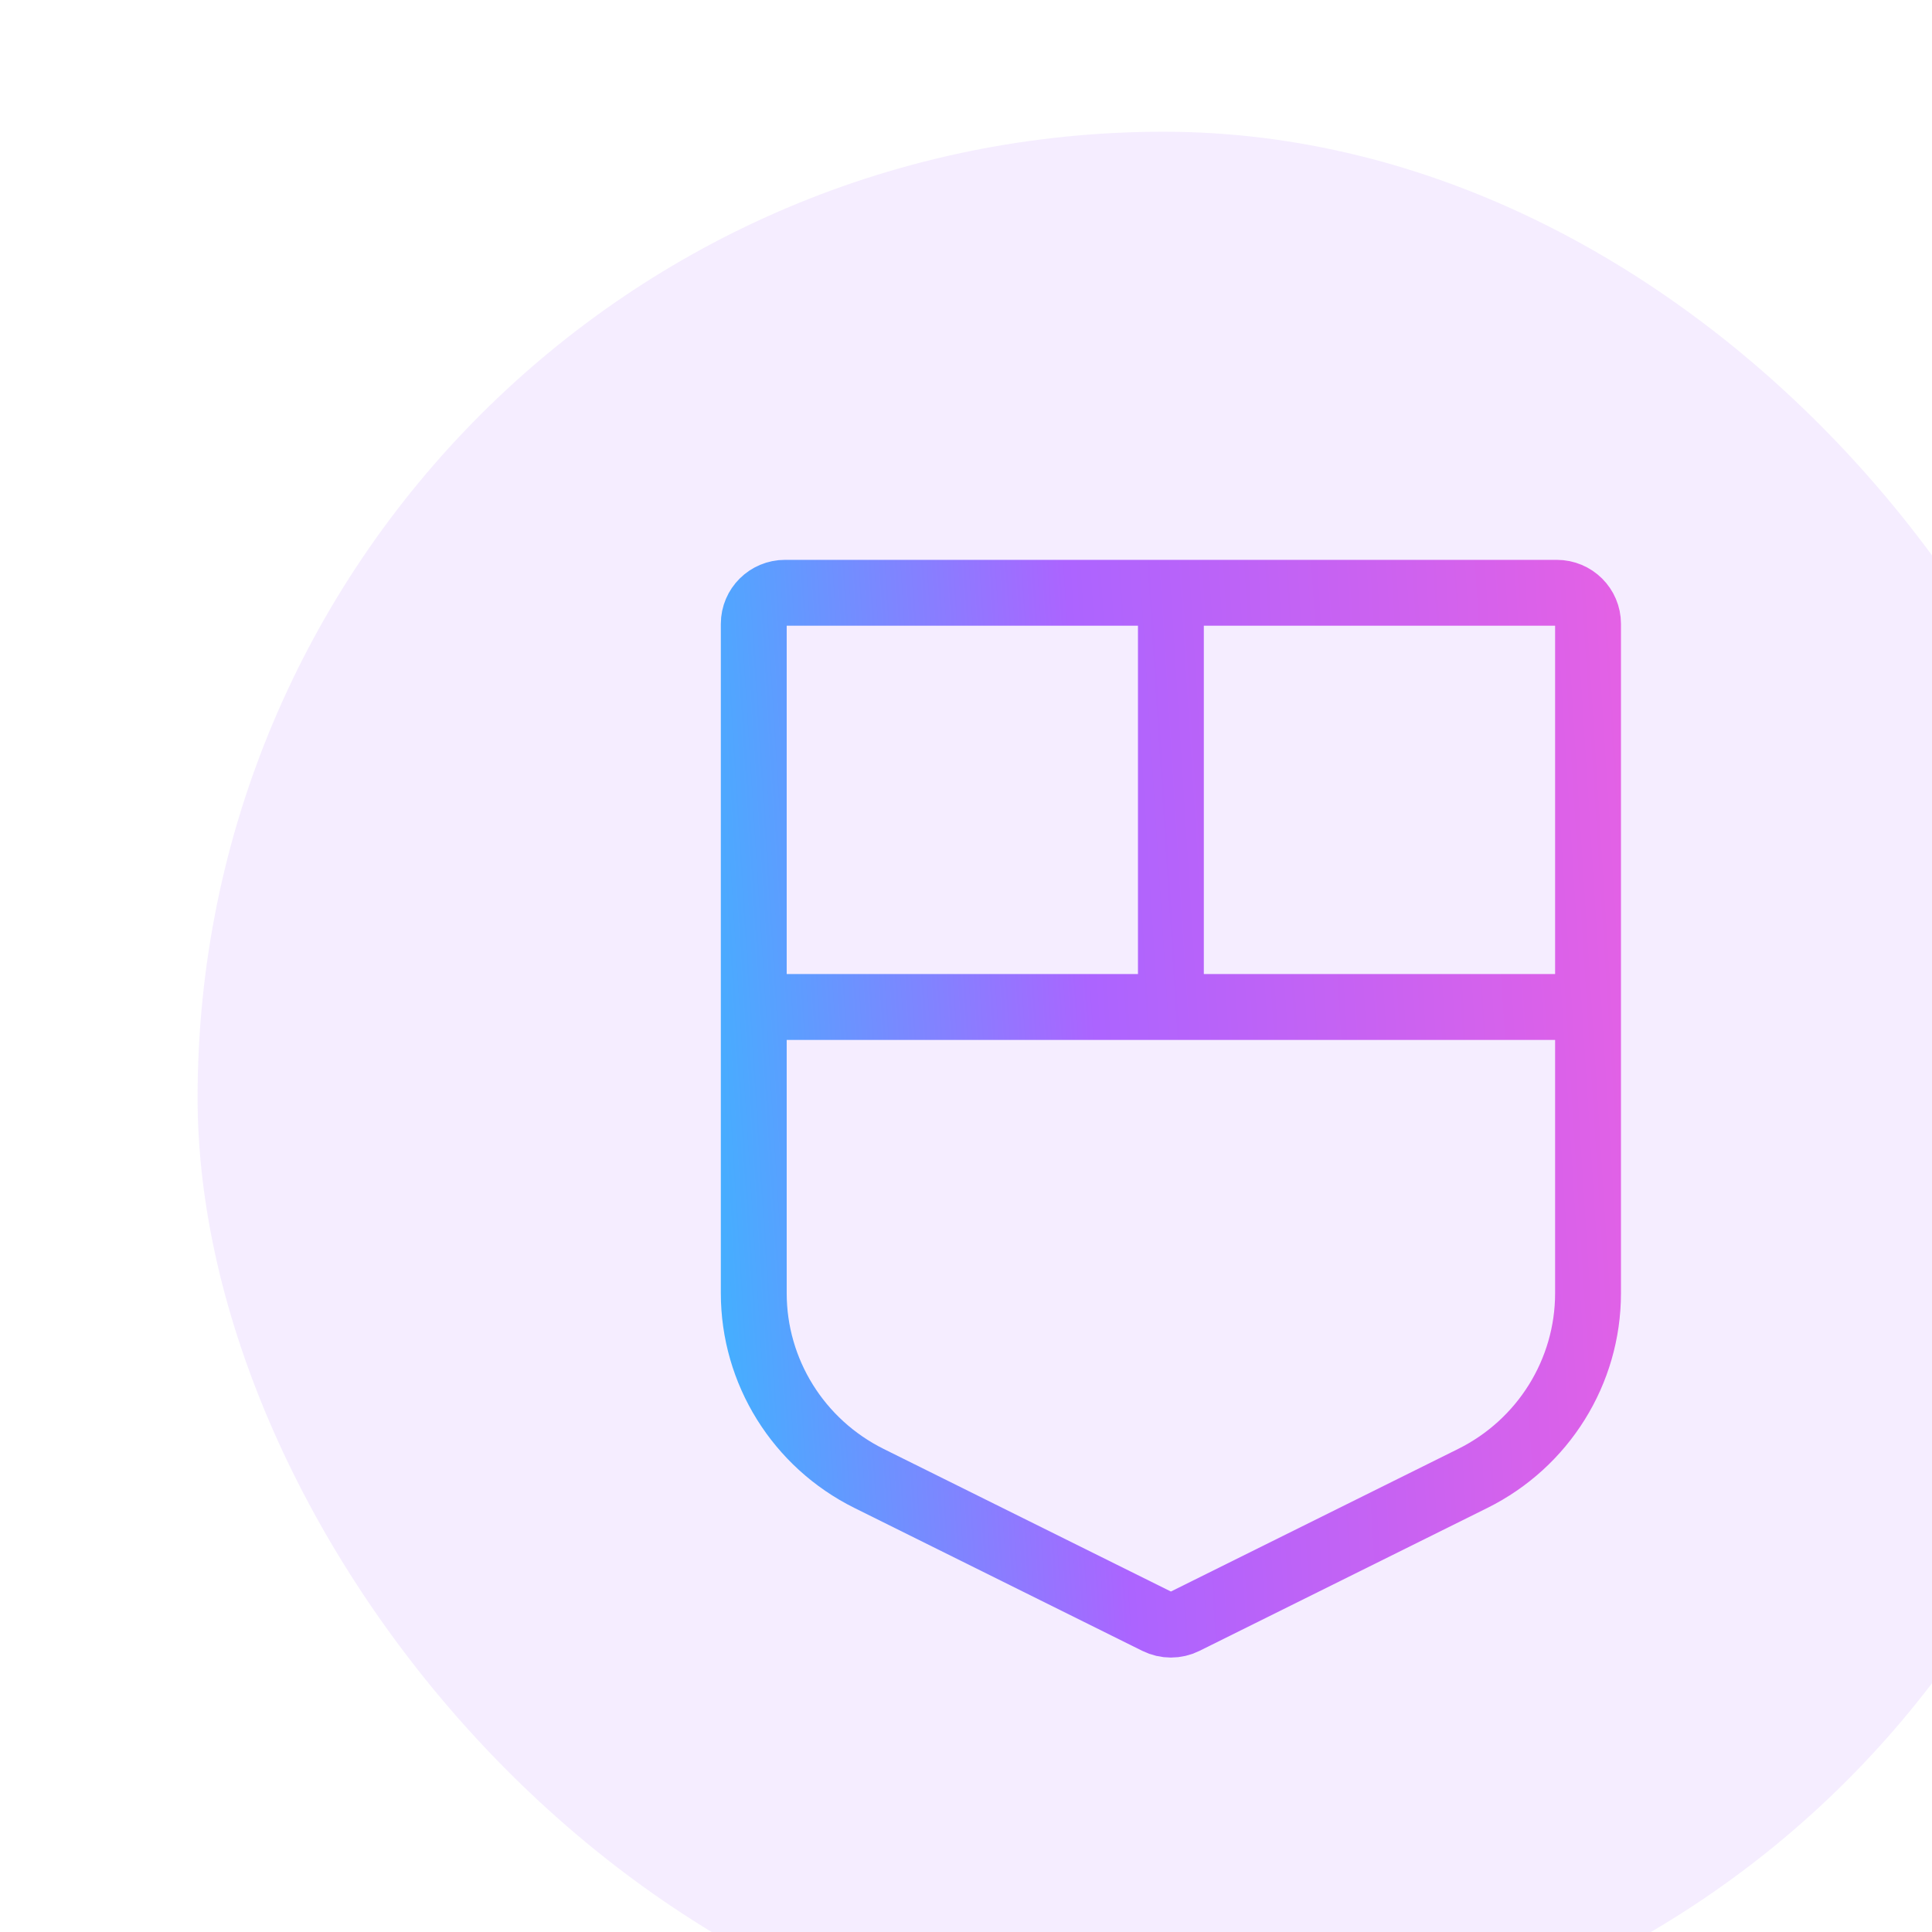 <svg width="88" height="88" viewBox="0 0 88 88" fill="none" xmlns="http://www.w3.org/2000/svg">
<g filter="url(#filter0_i_37_813)">
<rect width="88" height="88" rx="44" fill="#AC64FF" fill-opacity="0.12"/>
<path d="M44.333 39.867V21M25.333 39.867H63.333M43.696 67.85L30.584 61.341C27.366 59.743 25.333 56.477 25.333 52.904V22.415C25.333 21.634 25.971 21 26.758 21H61.908C62.695 21 63.333 21.634 63.333 22.415V52.904C63.333 56.477 61.3 59.743 58.082 61.341L44.97 67.85C44.569 68.05 44.097 68.05 43.696 67.85Z" stroke="url(#paint0_linear_37_813)" stroke-width="3" stroke-linecap="round" stroke-linejoin="round"/>
</g>
<defs>
<filter id="filter0_i_37_813" x="0" y="0" width="97" height="94" filterUnits="userSpaceOnUse" color-interpolation-filters="sRGB">
<feFlood flood-opacity="0" result="BackgroundImageFix"/>
<feBlend mode="normal" in="SourceGraphic" in2="BackgroundImageFix" result="shape"/>
<feColorMatrix in="SourceAlpha" type="matrix" values="0 0 0 0 0 0 0 0 0 0 0 0 0 0 0 0 0 0 127 0" result="hardAlpha"/>
<feOffset dx="9" dy="6"/>
<feGaussianBlur stdDeviation="5.5"/>
<feComposite in2="hardAlpha" operator="arithmetic" k2="-1" k3="1"/>
<feColorMatrix type="matrix" values="0 0 0 0 1 0 0 0 0 1 0 0 0 0 1 0 0 0 0.06 0"/>
<feBlend mode="normal" in2="shape" result="effect1_innerShadow_37_813"/>
</filter>
<linearGradient id="paint0_linear_37_813" x1="9.333" y1="11" x2="76.014" y2="6.784" gradientUnits="userSpaceOnUse">
<stop stop-color="#00E0FF"/>
<stop offset="0.443" stop-color="#AC64FF"/>
<stop offset="1" stop-color="#FF5FD8"/>
</linearGradient>
</defs>
</svg>

